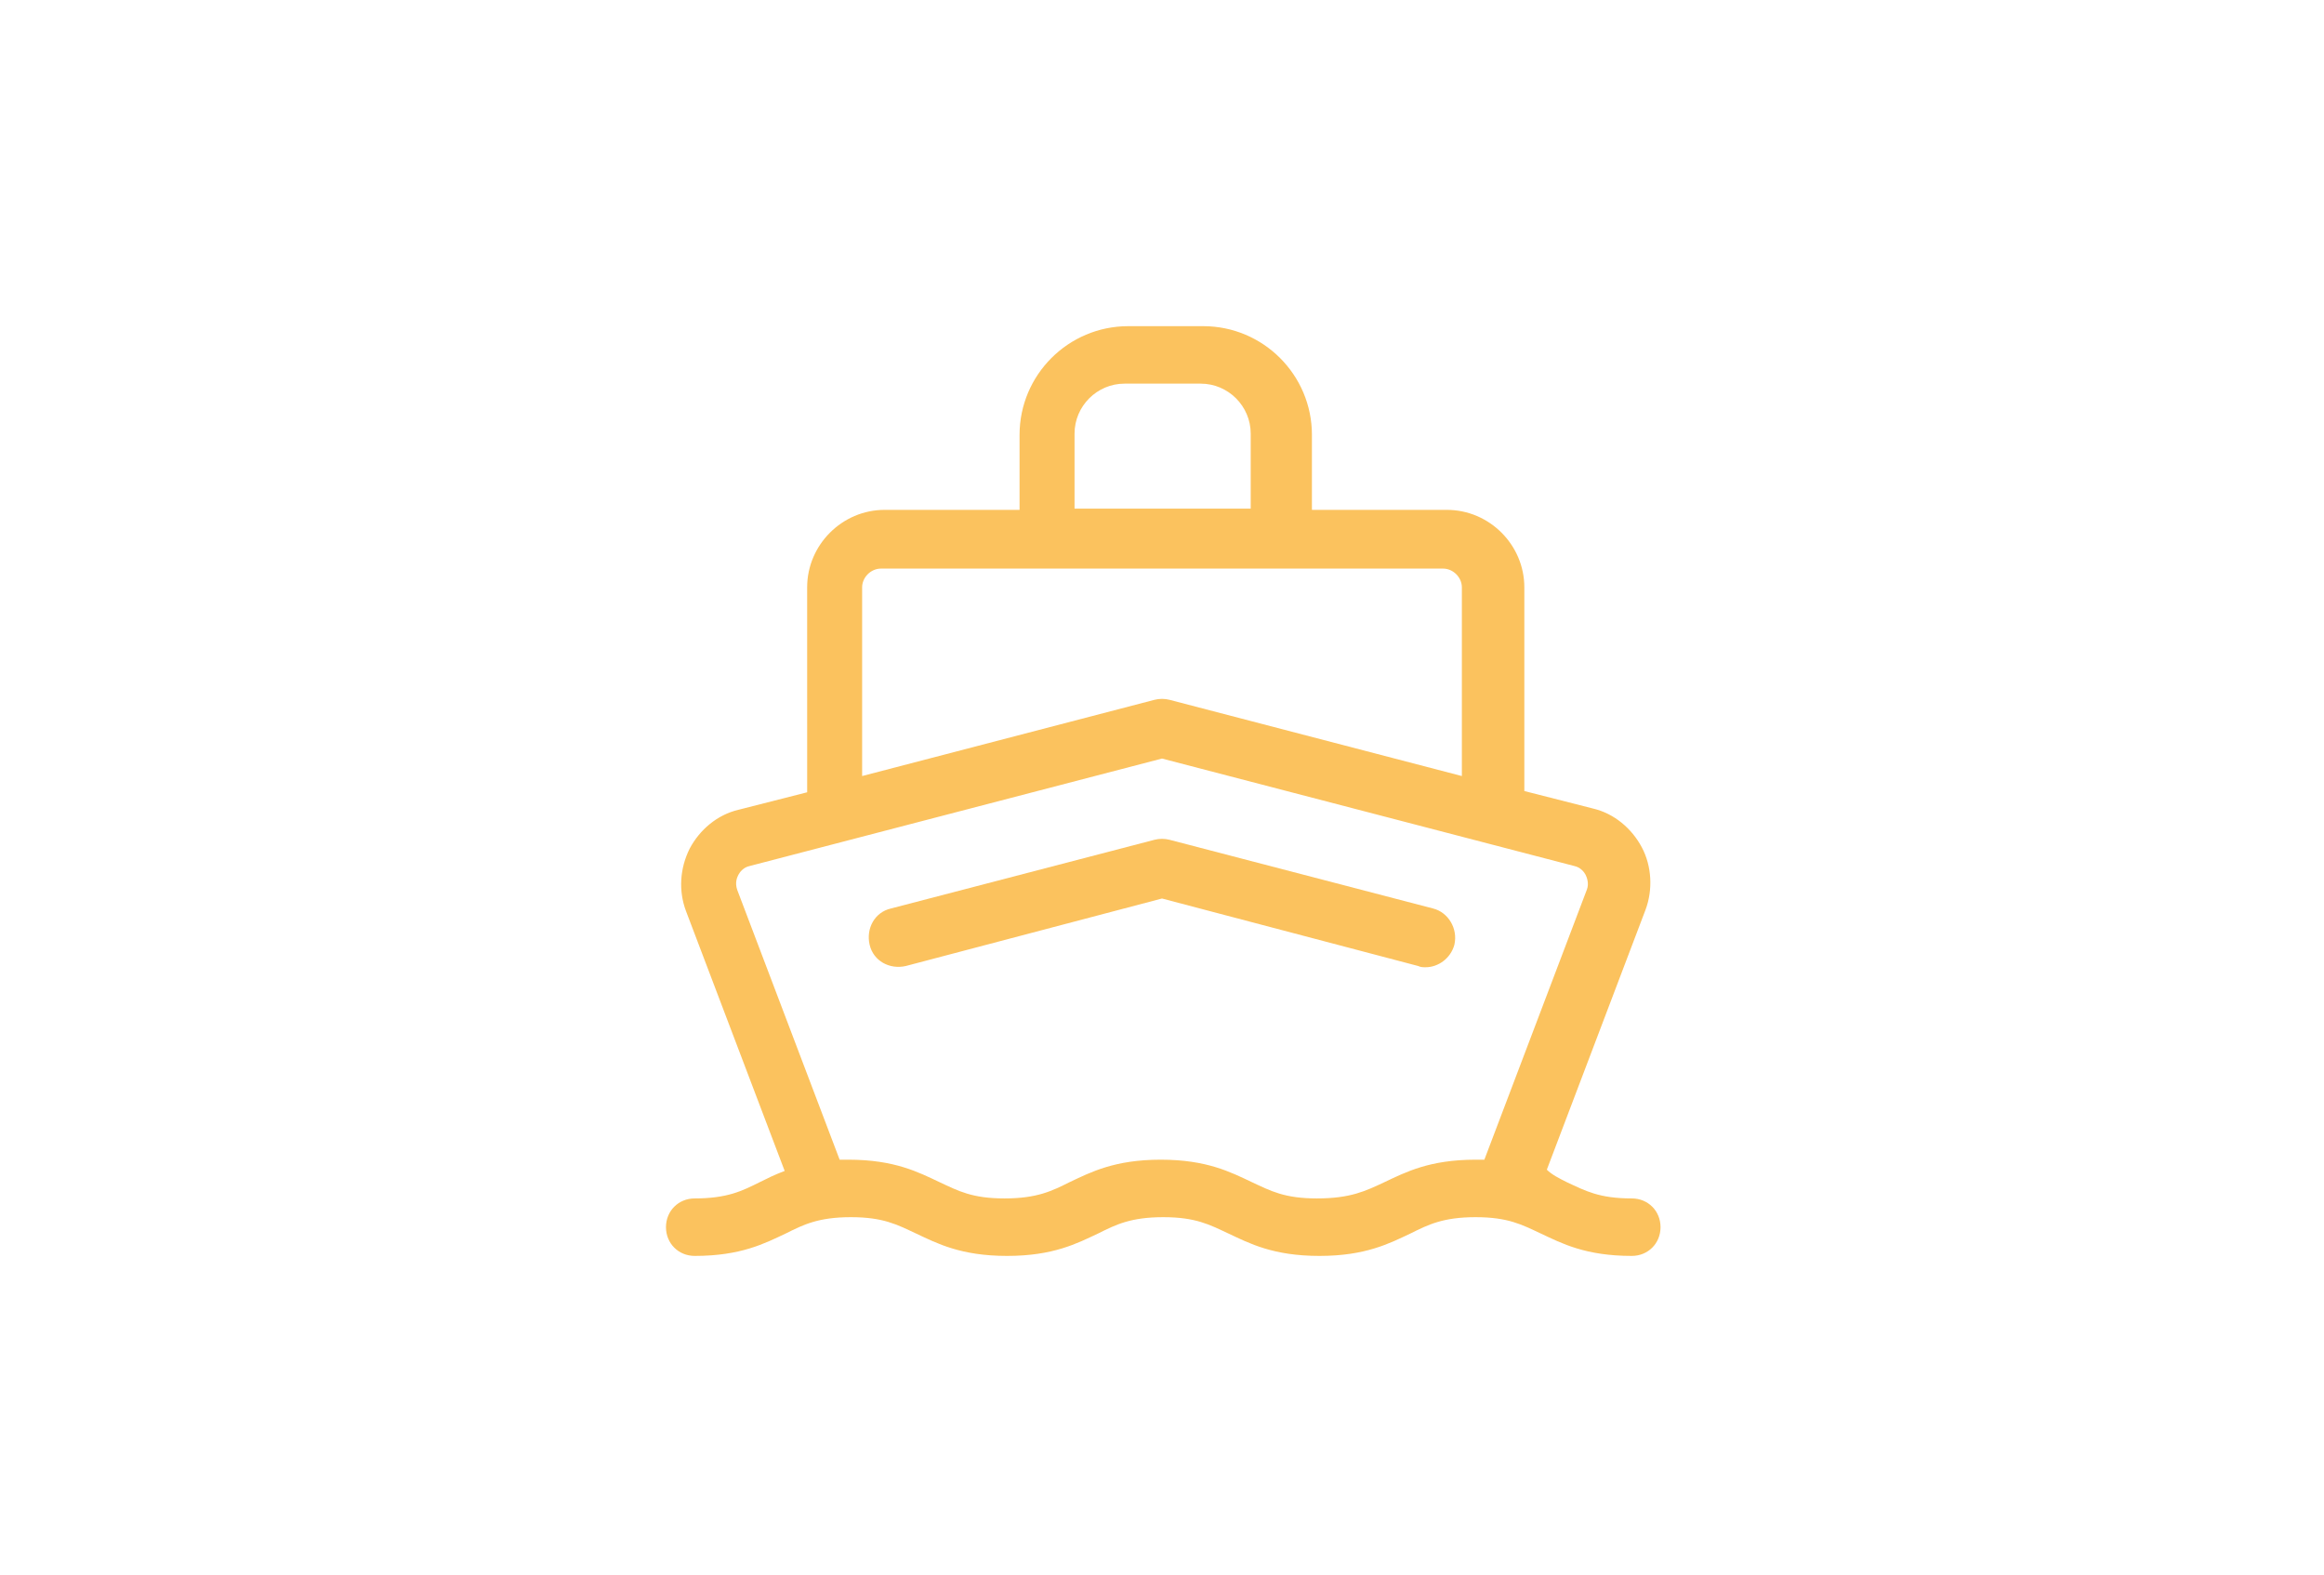 <?xml version="1.0" encoding="utf-8"?>
<!-- Generator: Adobe Illustrator 23.0.1, SVG Export Plug-In . SVG Version: 6.00 Build 0)  -->
<svg version="1.1" id="Layer_1" xmlns="http://www.w3.org/2000/svg" xmlns:xlink="http://www.w3.org/1999/xlink" x="0px" y="0px"
	 viewBox="0 0 186 126" style="enable-background:new 0 0 186 126;" xml:space="preserve">
<style type="text/css">
	.st0{fill-rule:evenodd;clip-rule:evenodd;fill:#FBC25E;}
	.st1{fill:#FBC25E;}
</style>
<path class="st0" d="M125.4,94.6c1.5,0.7,2.6,1.3,5.2,1.3c1.3,0,2.3,1,2.3,2.3c0,1.3-1,2.3-2.3,2.3c-3.7,0-5.6-1-7.3-1.8v0v0
	c-1.5-0.7-2.6-1.3-5.2-1.3c-2.6,0-3.8,0.6-5.2,1.3l0,0v0v0c-1.7,0.8-3.6,1.8-7.3,1.8c-3.7,0-5.6-1-7.3-1.8l0,0
	c-1.5-0.7-2.6-1.3-5.2-1.3c-2.6,0-3.8,0.6-5.2,1.3l0,0l0,0c-1.7,0.8-3.6,1.8-7.3,1.8c-3.7,0-5.6-1-7.3-1.8c-1.5-0.7-2.6-1.3-5.2-1.3
	c-2.6,0-3.8,0.6-5.2,1.3l0,0c-1.7,0.8-3.6,1.8-7.3,1.8c-1.3,0-2.3-1-2.3-2.3c0-1.3,1-2.3,2.3-2.3c2.6,0,3.8-0.6,5.2-1.3l0,0
	c0.6-0.3,1.2-0.6,2-0.9l-7.9-20.8c-0.6-1.6-0.5-3.4,0.3-5c0.8-1.5,2.2-2.7,3.9-3.1l5.5-1.4V47c0-3.4,2.8-6.2,6.2-6.2h10.8v-6
	c0-4.8,3.9-8.7,8.7-8.7h6c4.8,0,8.7,3.9,8.7,8.7v6h10.8c3.4,0,6.2,2.8,6.2,6.2v16.3l5.5,1.4c1.7,0.4,3.1,1.6,3.9,3.1
	c0.8,1.5,0.9,3.4,0.3,5l-7.9,20.8C124.2,94,124.8,94.3,125.4,94.6z M90,30.7c-2.2,0-4,1.8-4,4v6h14.1v-6c0-2.2-1.8-4-4-4H90z M69,47
	c0-0.8,0.7-1.5,1.5-1.5h45c0.8,0,1.5,0.7,1.5,1.5v15.1L93.6,56c-0.4-0.1-0.8-0.1-1.2,0L69,62.1L69,47L69,47z M110.8,94.6L110.8,94.6
	L110.8,94.6c1.7-0.8,3.6-1.8,7.3-1.8c0.2,0,0.4,0,0.7,0l8.2-21.6c0.2-0.5,0-1-0.1-1.2c-0.1-0.2-0.4-0.6-0.9-0.7l-33-8.6l-33,8.6
	c-0.5,0.1-0.8,0.5-0.9,0.7c-0.1,0.2-0.3,0.6-0.1,1.2l8.2,21.6c0.2,0,0.4,0,0.7,0c3.7,0,5.6,1,7.3,1.8c1.5,0.7,2.6,1.3,5.2,1.3
	c2.6,0,3.8-0.6,5.2-1.3l0,0l0,0c1.7-0.8,3.6-1.8,7.3-1.8c3.7,0,5.6,1,7.3,1.8l0,0c1.5,0.7,2.6,1.3,5.2,1.3
	C108.1,95.9,109.3,95.3,110.8,94.6z"/>
<path class="st1" d="M114.7,72.7l-21.1-5.5c-0.4-0.1-0.8-0.1-1.2,0l-21.1,5.5c-1.3,0.3-2,1.6-1.7,2.9c0.3,1.3,1.6,2,2.9,1.7L93,71.9
	l20.5,5.4c0.2,0.1,0.4,0.1,0.6,0.1c1,0,2-0.7,2.3-1.8C116.7,74.3,115.9,73,114.7,72.7z"/>
</svg>
